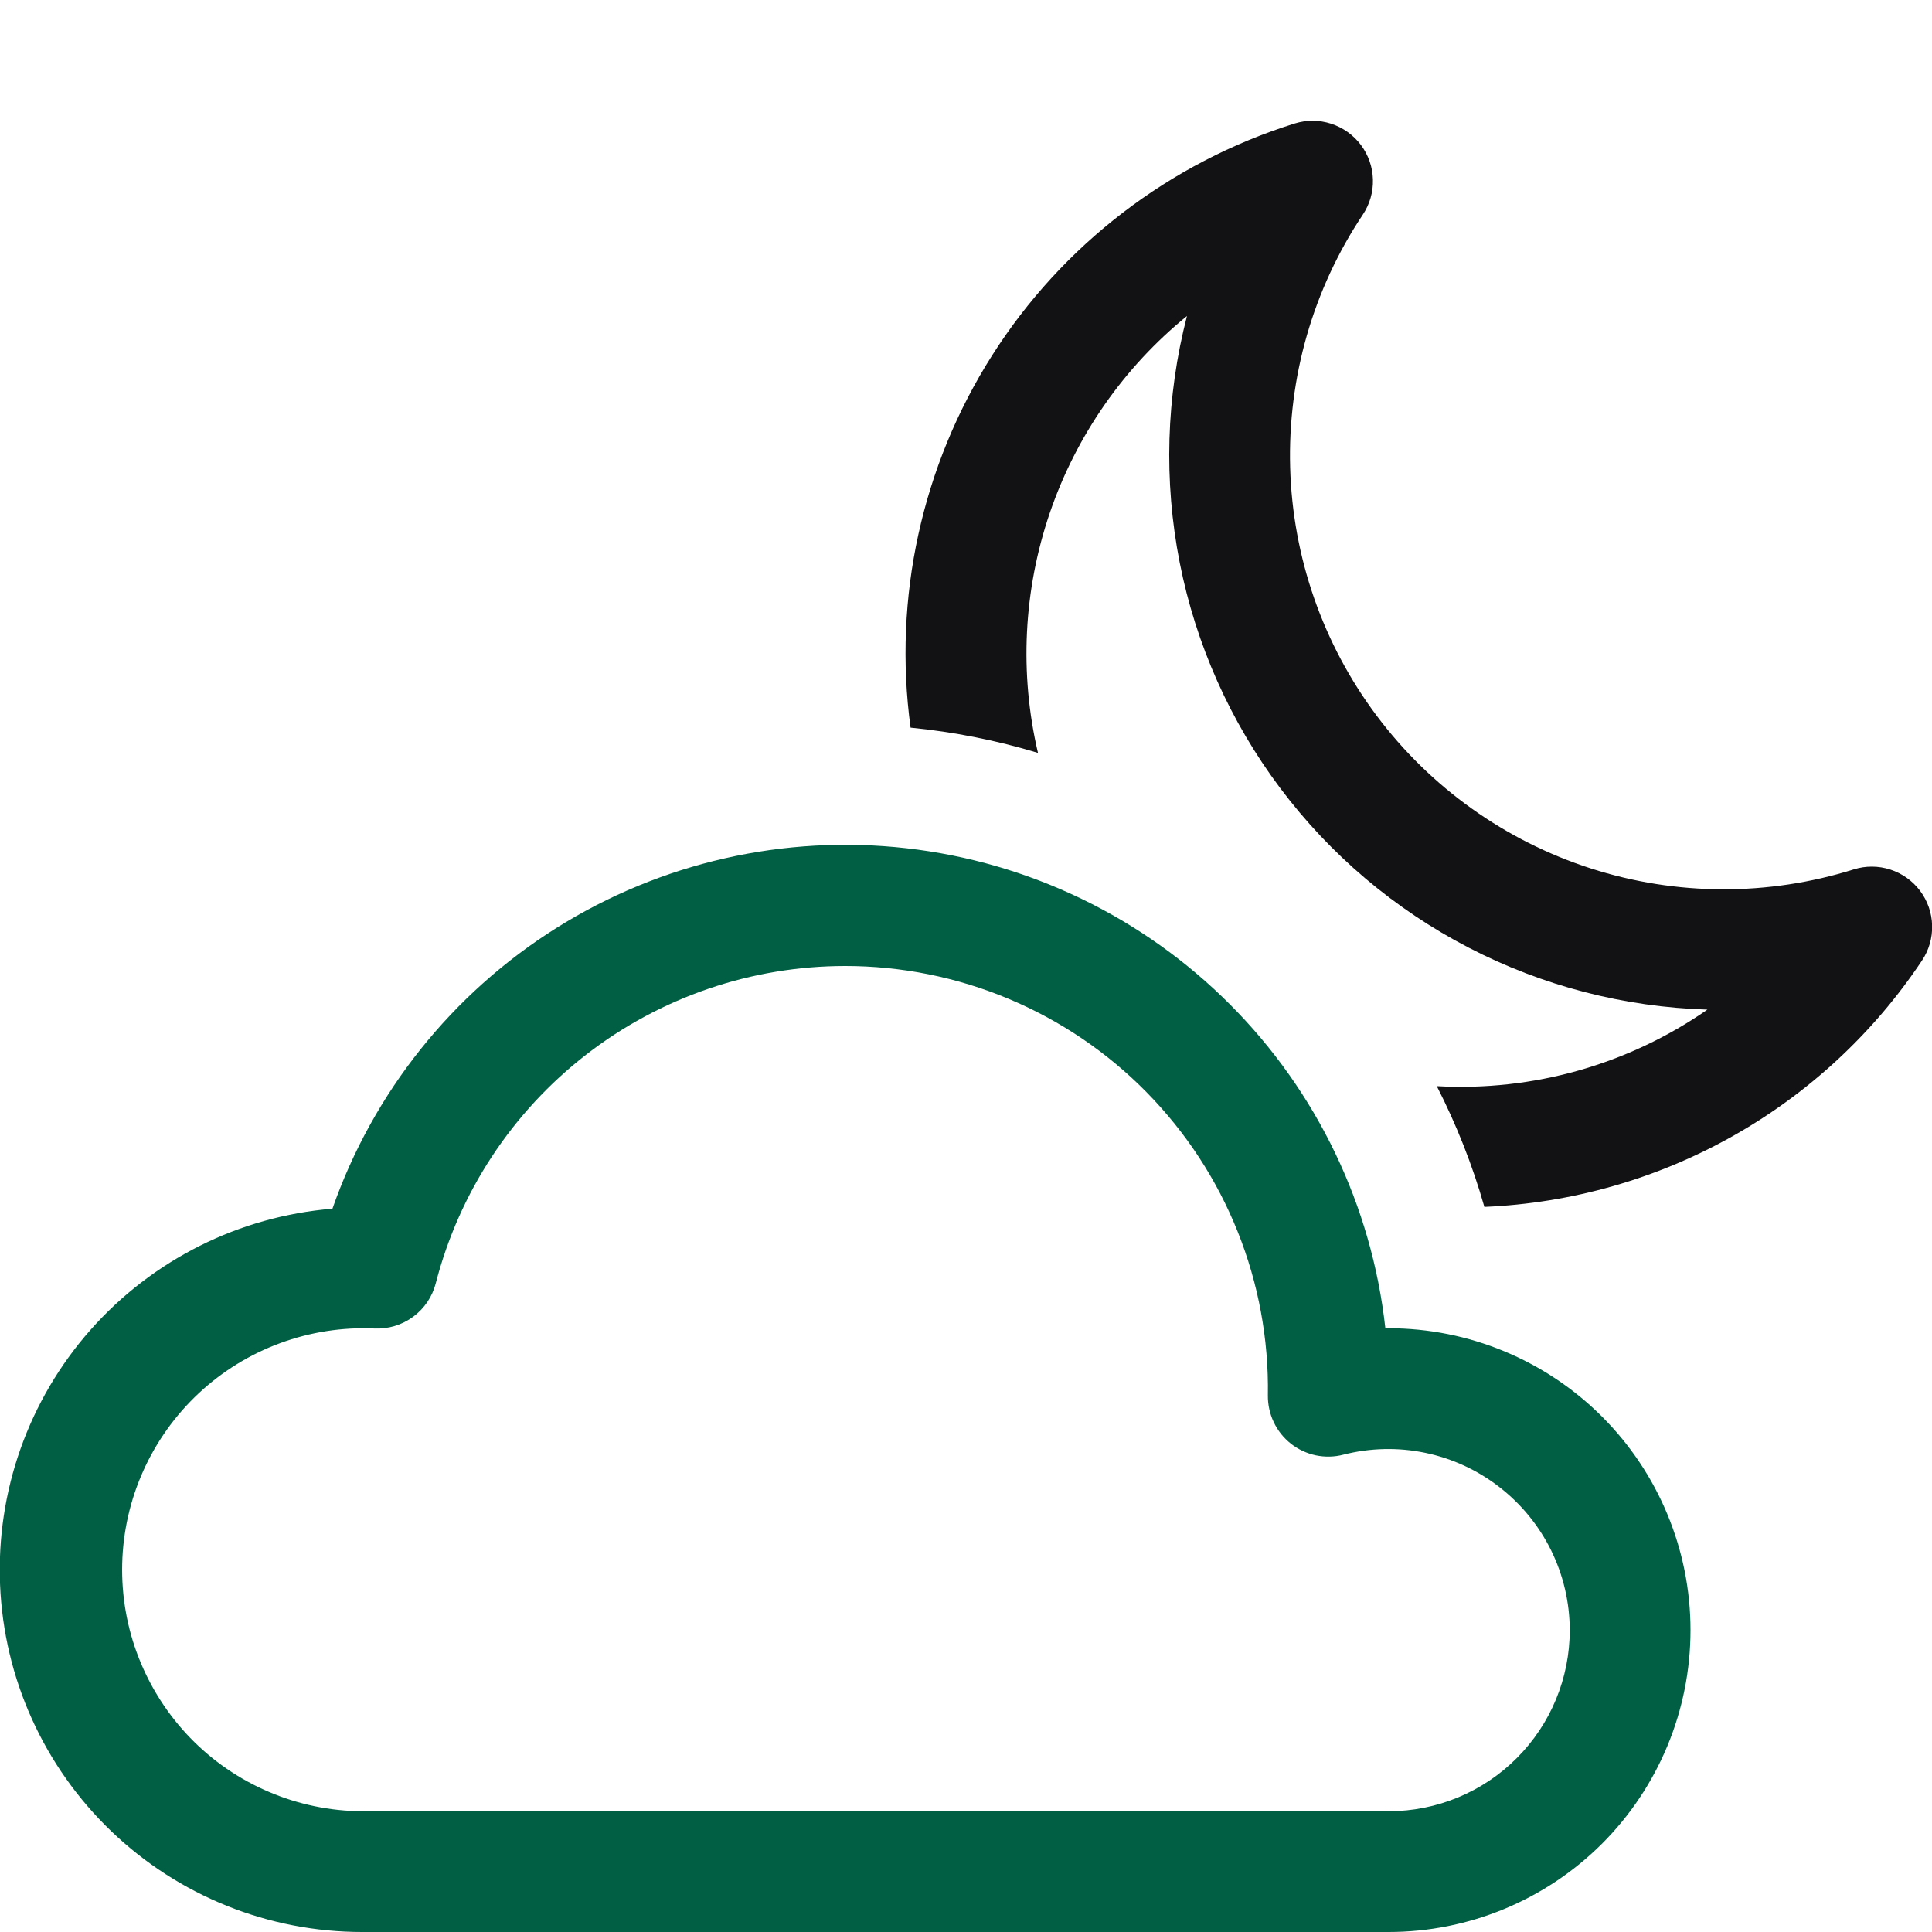 <svg width="32" height="32" viewBox="0 0 32 32" fill="none" xmlns="http://www.w3.org/2000/svg">
<g clip-path="url(#clip0_485_1040)">
<path d="M14 16C14.929 16 15.848 16.185 16.704 16.543C17.561 16.902 18.338 17.427 18.989 18.089C19.64 18.751 20.154 19.535 20.499 20.398C20.844 21.259 21.015 22.182 21 23.11C20.998 23.264 21.031 23.416 21.097 23.555C21.163 23.695 21.26 23.816 21.381 23.912C21.502 24.007 21.644 24.073 21.794 24.105C21.945 24.136 22.101 24.133 22.25 24.094C22.693 23.981 23.157 23.97 23.605 24.063C24.053 24.156 24.474 24.35 24.835 24.631C25.197 24.911 25.49 25.27 25.692 25.68C25.894 26.091 25.999 26.543 26 27C26 27.796 25.684 28.559 25.121 29.121C24.559 29.684 23.796 30 23 30H6C5.468 29.997 4.942 29.888 4.453 29.679C3.964 29.471 3.521 29.167 3.151 28.785C2.781 28.403 2.491 27.951 2.297 27.456C2.103 26.961 2.011 26.432 2.024 25.9C2.037 25.369 2.156 24.845 2.374 24.36C2.592 23.875 2.905 23.438 3.294 23.075C3.683 22.712 4.14 22.431 4.639 22.247C5.138 22.063 5.669 21.98 6.2 22.004C6.43 22.015 6.657 21.947 6.843 21.81C7.028 21.674 7.161 21.477 7.218 21.254C7.606 19.75 8.483 18.418 9.71 17.467C10.938 16.516 12.447 16 14 16ZM22.946 22C22.721 19.972 21.814 18.081 20.373 16.637C18.932 15.192 17.043 14.28 15.016 14.05C12.989 13.82 10.944 14.285 9.216 15.37C7.488 16.455 6.18 18.094 5.506 20.02C3.962 20.146 2.527 20.865 1.5 22.026C0.474 23.187 -0.063 24.699 0.001 26.247C0.064 27.795 0.725 29.259 1.843 30.331C2.961 31.403 4.451 32.001 6 32H23C24.326 32 25.598 31.473 26.536 30.536C27.473 29.598 28 28.326 28 27C28 25.674 27.473 24.402 26.536 23.465C25.598 22.527 24.326 22 23 22H22.946Z" fill="#015F43"/>
<path d="M22.572 3.556C22.687 3.384 22.746 3.181 22.74 2.974C22.735 2.767 22.665 2.567 22.541 2.401C22.417 2.236 22.245 2.113 22.048 2.049C21.851 1.985 21.64 1.984 21.442 2.046C19.371 2.695 17.597 4.055 16.433 5.886C15.269 7.718 14.79 9.902 15.082 12.052C15.797 12.122 16.504 12.262 17.192 12.47C16.883 11.154 16.951 9.777 17.387 8.498C17.824 7.218 18.611 6.087 19.66 5.234C19.314 6.57 19.273 7.966 19.54 9.32C19.807 10.674 20.376 11.95 21.204 13.053C22.032 14.157 23.099 15.06 24.324 15.695C25.549 16.33 26.901 16.681 28.28 16.722C26.969 17.633 25.392 18.079 23.798 17.99C24.122 18.624 24.388 19.294 24.586 19.99C26.03 19.929 27.439 19.527 28.699 18.818C29.958 18.109 31.032 17.113 31.834 15.91C31.949 15.738 32.008 15.535 32.002 15.328C31.997 15.121 31.927 14.921 31.803 14.755C31.679 14.59 31.507 14.467 31.31 14.403C31.113 14.339 30.901 14.338 30.704 14.4C29.285 14.845 27.764 14.84 26.349 14.384C24.933 13.928 23.694 13.044 22.802 11.854C21.911 10.665 21.41 9.228 21.369 7.742C21.328 6.255 21.747 4.793 22.572 3.556Z" fill="#121214"/>
</g>
<defs>
<clipPath id="clip0_485_1040">
<rect width="32" height="32" fill="white"/>
</clipPath>
</defs>
</svg>
